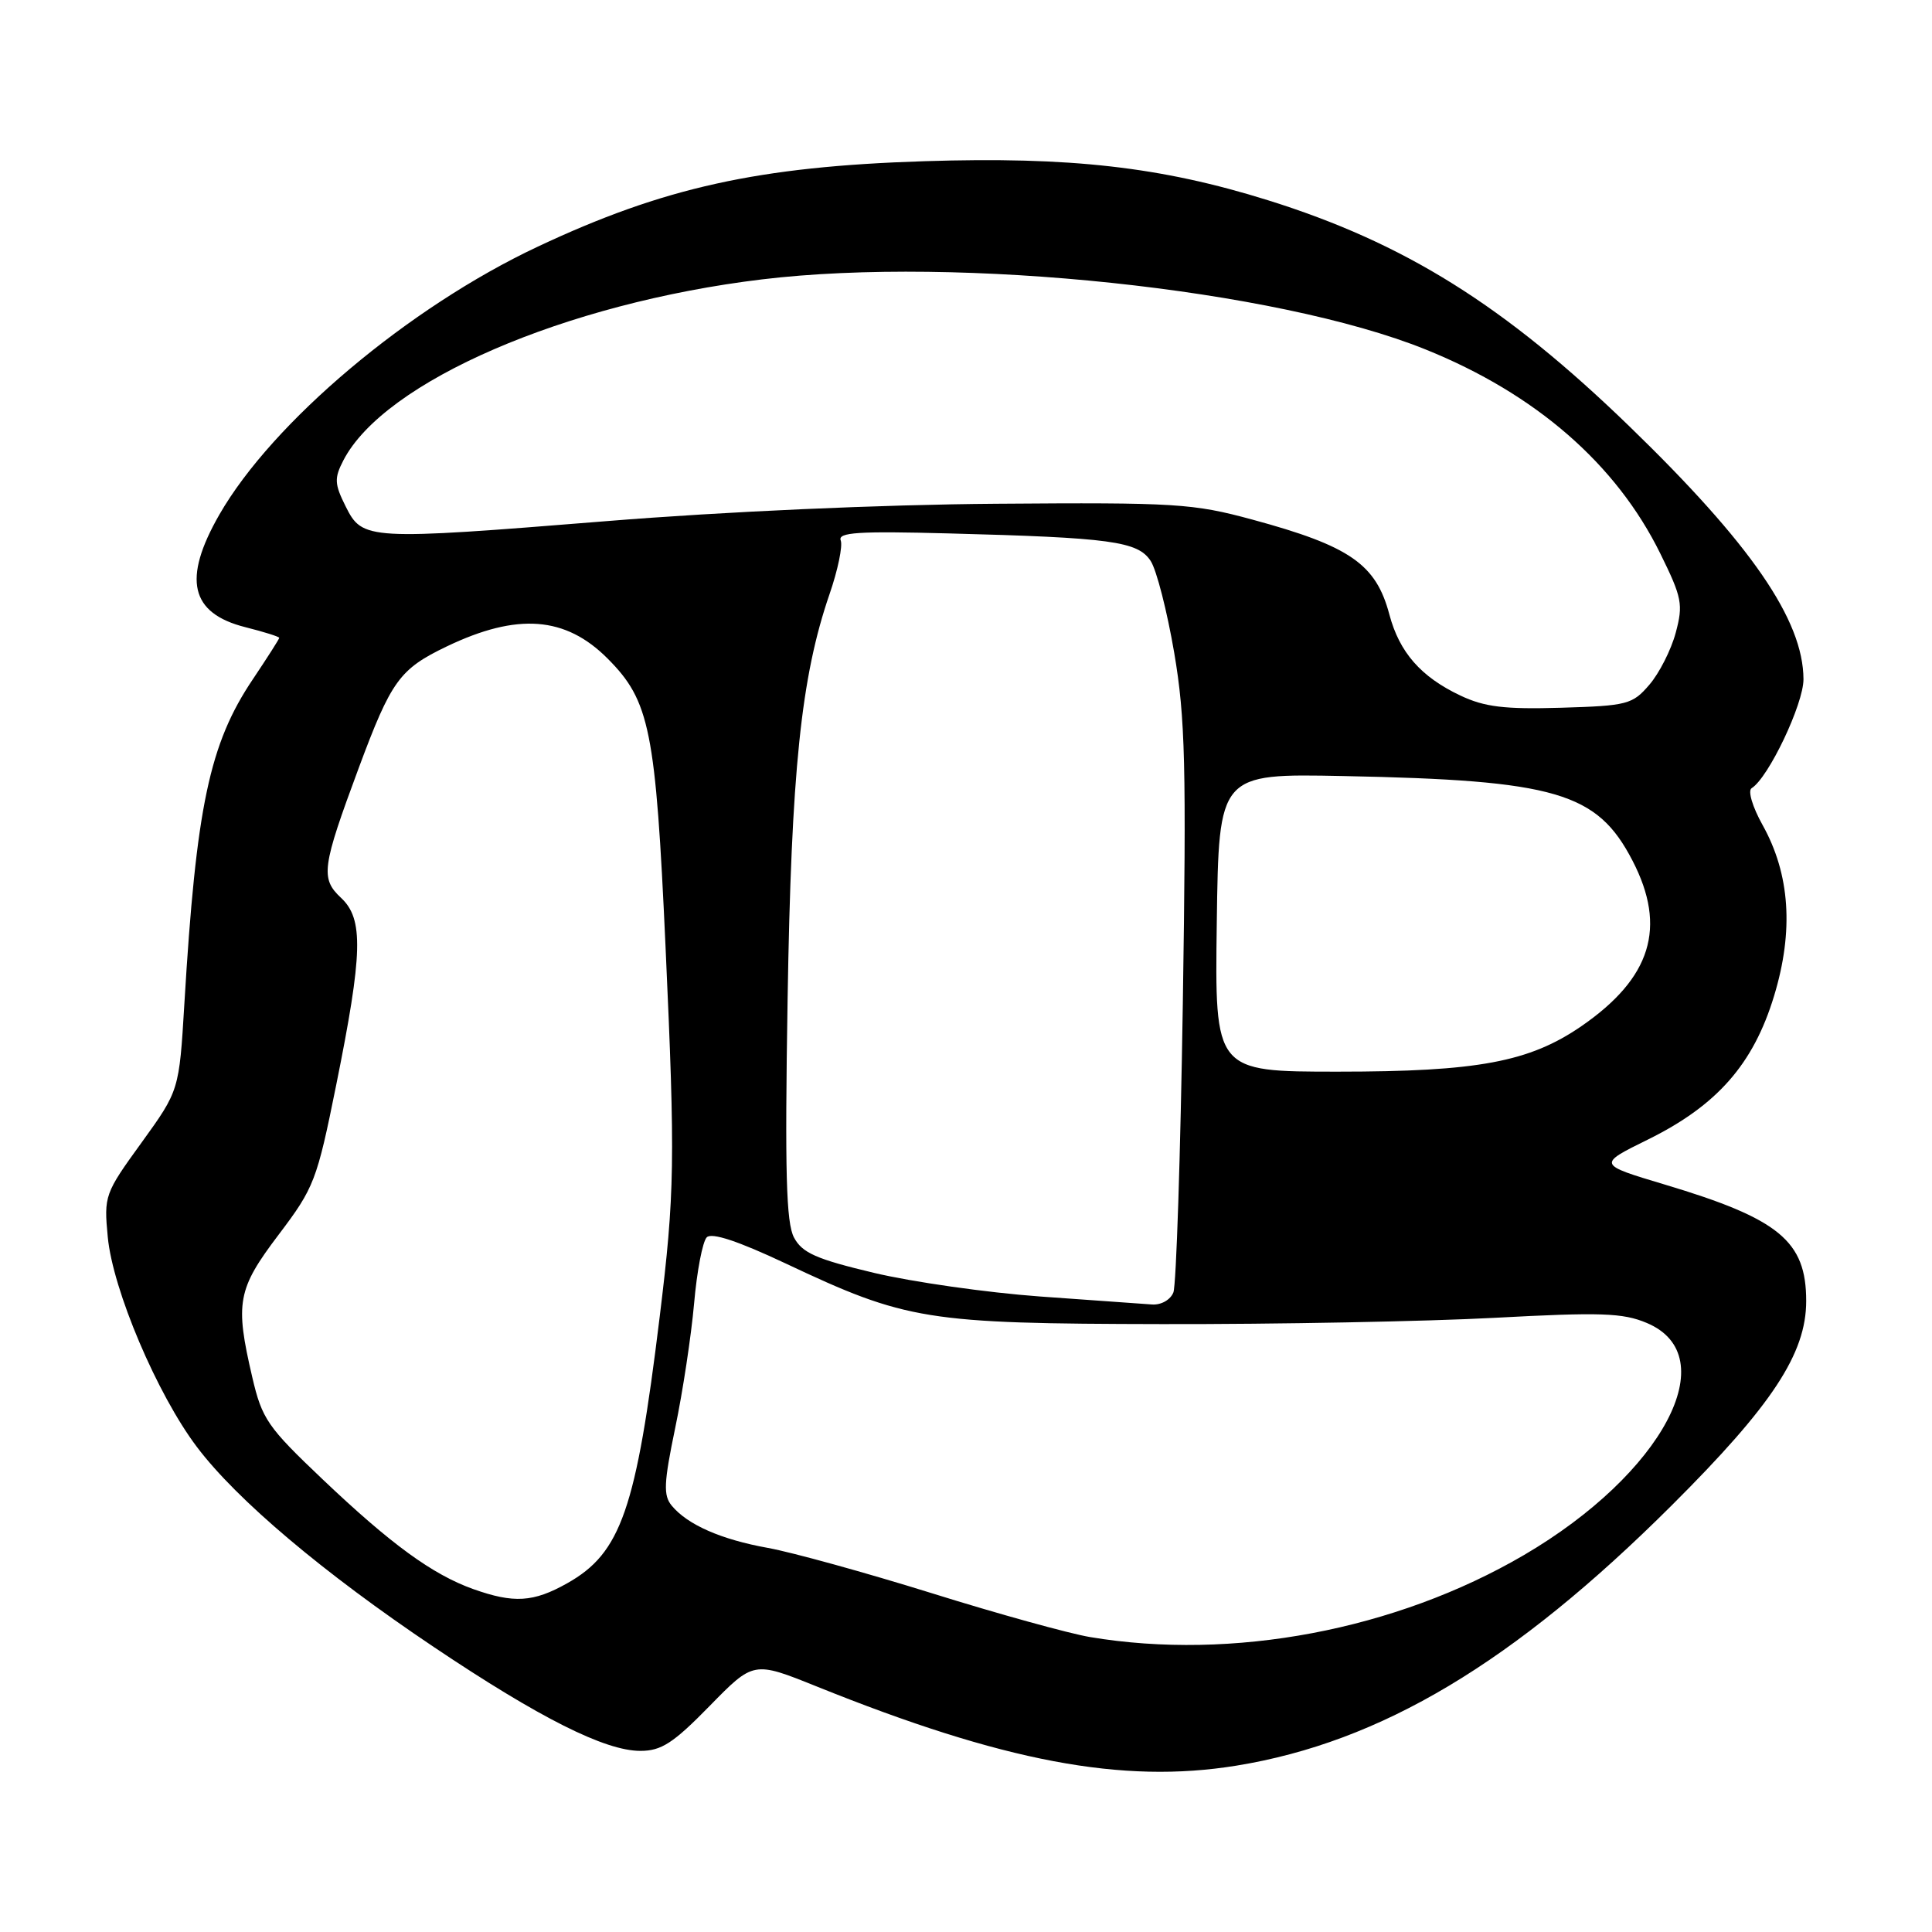 <?xml version="1.0" encoding="UTF-8" standalone="no"?>
<!DOCTYPE svg PUBLIC "-//W3C//DTD SVG 1.1//EN" "http://www.w3.org/Graphics/SVG/1.1/DTD/svg11.dtd" >
<svg xmlns="http://www.w3.org/2000/svg" xmlns:xlink="http://www.w3.org/1999/xlink" version="1.1" viewBox="0 0 256 256">
 <g >
 <path fill="currentColor"
d=" M 163.81 233.96 C 182.97 230.85 200.57 220.34 221.48 199.50 C 234.83 186.20 239.33 179.36 239.33 172.39 C 239.33 164.44 235.76 161.50 220.59 156.96 C 211.67 154.29 211.67 154.29 218.33 151.01 C 227.51 146.49 232.33 141.01 235.07 131.98 C 237.70 123.34 237.19 115.83 233.54 109.30 C 232.21 106.91 231.57 104.77 232.10 104.44 C 234.33 103.06 238.98 93.28 238.97 90.00 C 238.94 82.15 232.02 72.10 215.87 56.46 C 199.36 40.47 186.14 32.20 168.00 26.53 C 153.86 22.11 141.79 20.74 122.50 21.36 C 100.50 22.06 87.92 24.84 71.24 32.69 C 54.16 40.72 36.10 55.93 29.06 68.20 C 24.16 76.75 25.21 81.27 32.53 83.11 C 34.99 83.73 37.00 84.36 37.00 84.52 C 37.00 84.67 35.43 87.13 33.52 89.98 C 27.75 98.55 25.99 106.87 24.43 133.00 C 23.74 144.50 23.74 144.50 18.75 151.41 C 13.87 158.14 13.76 158.45 14.28 163.91 C 14.94 170.90 20.82 184.76 26.10 191.74 C 31.38 198.74 42.86 208.43 57.50 218.25 C 71.51 227.65 80.17 232.00 84.85 232.00 C 87.63 232.00 89.21 230.98 94.03 226.05 C 99.85 220.10 99.85 220.10 108.18 223.45 C 132.93 233.43 148.70 236.41 163.81 233.96 Z  M 144.44 216.92 C 141.65 216.45 132.20 213.84 123.44 211.10 C 114.67 208.37 104.92 205.68 101.77 205.11 C 95.54 203.99 91.11 202.04 89.01 199.51 C 87.88 198.15 87.95 196.52 89.47 189.20 C 90.47 184.41 91.59 177.00 91.97 172.73 C 92.34 168.45 93.10 164.50 93.65 163.95 C 94.31 163.29 97.80 164.45 104.07 167.40 C 120.13 174.98 122.68 175.39 154.00 175.45 C 169.12 175.48 188.93 175.10 198.00 174.62 C 212.11 173.86 215.04 173.96 218.21 175.30 C 228.61 179.68 220.35 195.27 201.92 206.06 C 184.94 215.99 163.31 220.08 144.44 216.92 Z  M 62.70 210.56 C 57.31 208.63 51.81 204.63 42.73 196.00 C 35.45 189.09 34.72 188.03 33.43 182.50 C 31.12 172.60 31.45 170.83 36.93 163.59 C 41.63 157.38 41.99 156.45 44.54 143.81 C 48.08 126.27 48.19 121.77 45.19 118.97 C 42.44 116.40 42.65 114.91 47.53 101.77 C 51.85 90.16 52.94 88.66 59.21 85.65 C 68.55 81.18 74.92 81.66 80.50 87.25 C 86.11 92.87 86.88 96.70 88.19 125.50 C 89.48 153.80 89.41 158.17 87.41 174.50 C 84.29 200.04 82.29 205.78 75.16 209.79 C 70.67 212.32 68.08 212.47 62.70 210.56 Z  M 137.78 171.79 C 130.79 171.28 120.89 169.87 115.80 168.66 C 108.16 166.84 106.30 166.02 105.21 163.98 C 104.17 162.03 103.99 155.33 104.36 132.50 C 104.85 102.11 106.14 89.71 109.92 78.72 C 111.02 75.54 111.68 72.34 111.40 71.61 C 110.99 70.54 113.70 70.36 125.70 70.68 C 147.19 71.24 150.78 71.73 152.47 74.33 C 153.25 75.52 154.65 81.00 155.59 86.50 C 157.06 95.14 157.21 101.46 156.73 133.00 C 156.42 153.07 155.86 170.29 155.48 171.25 C 155.09 172.24 153.85 172.94 152.64 172.85 C 151.46 172.77 144.78 172.29 137.78 171.79 Z  M 161.23 122.25 C 161.50 102.50 161.50 102.50 178.00 102.83 C 206.18 103.39 211.63 104.98 216.32 114.05 C 220.89 122.88 218.80 129.60 209.52 135.99 C 202.63 140.72 195.79 142.00 177.27 142.00 C 160.96 142.00 160.96 142.00 161.23 122.25 Z  M 193.50 92.16 C 188.27 89.68 185.43 86.44 184.10 81.43 C 182.33 74.75 178.89 72.36 165.95 68.85 C 158.06 66.71 155.81 66.57 132.00 66.75 C 116.82 66.86 95.94 67.79 80.41 69.05 C 48.60 71.61 48.04 71.58 45.80 67.10 C 44.31 64.12 44.28 63.36 45.50 61.00 C 50.91 50.54 74.92 40.16 100.97 37.02 C 127.11 33.87 169.10 38.31 188.91 46.31 C 203.48 52.19 214.16 61.48 220.00 73.35 C 222.88 79.20 223.05 80.09 222.04 83.85 C 221.43 86.12 219.86 89.21 218.55 90.73 C 216.31 93.34 215.64 93.52 206.84 93.78 C 199.34 94.00 196.71 93.68 193.50 92.16 Z "/>
</g>
</svg>